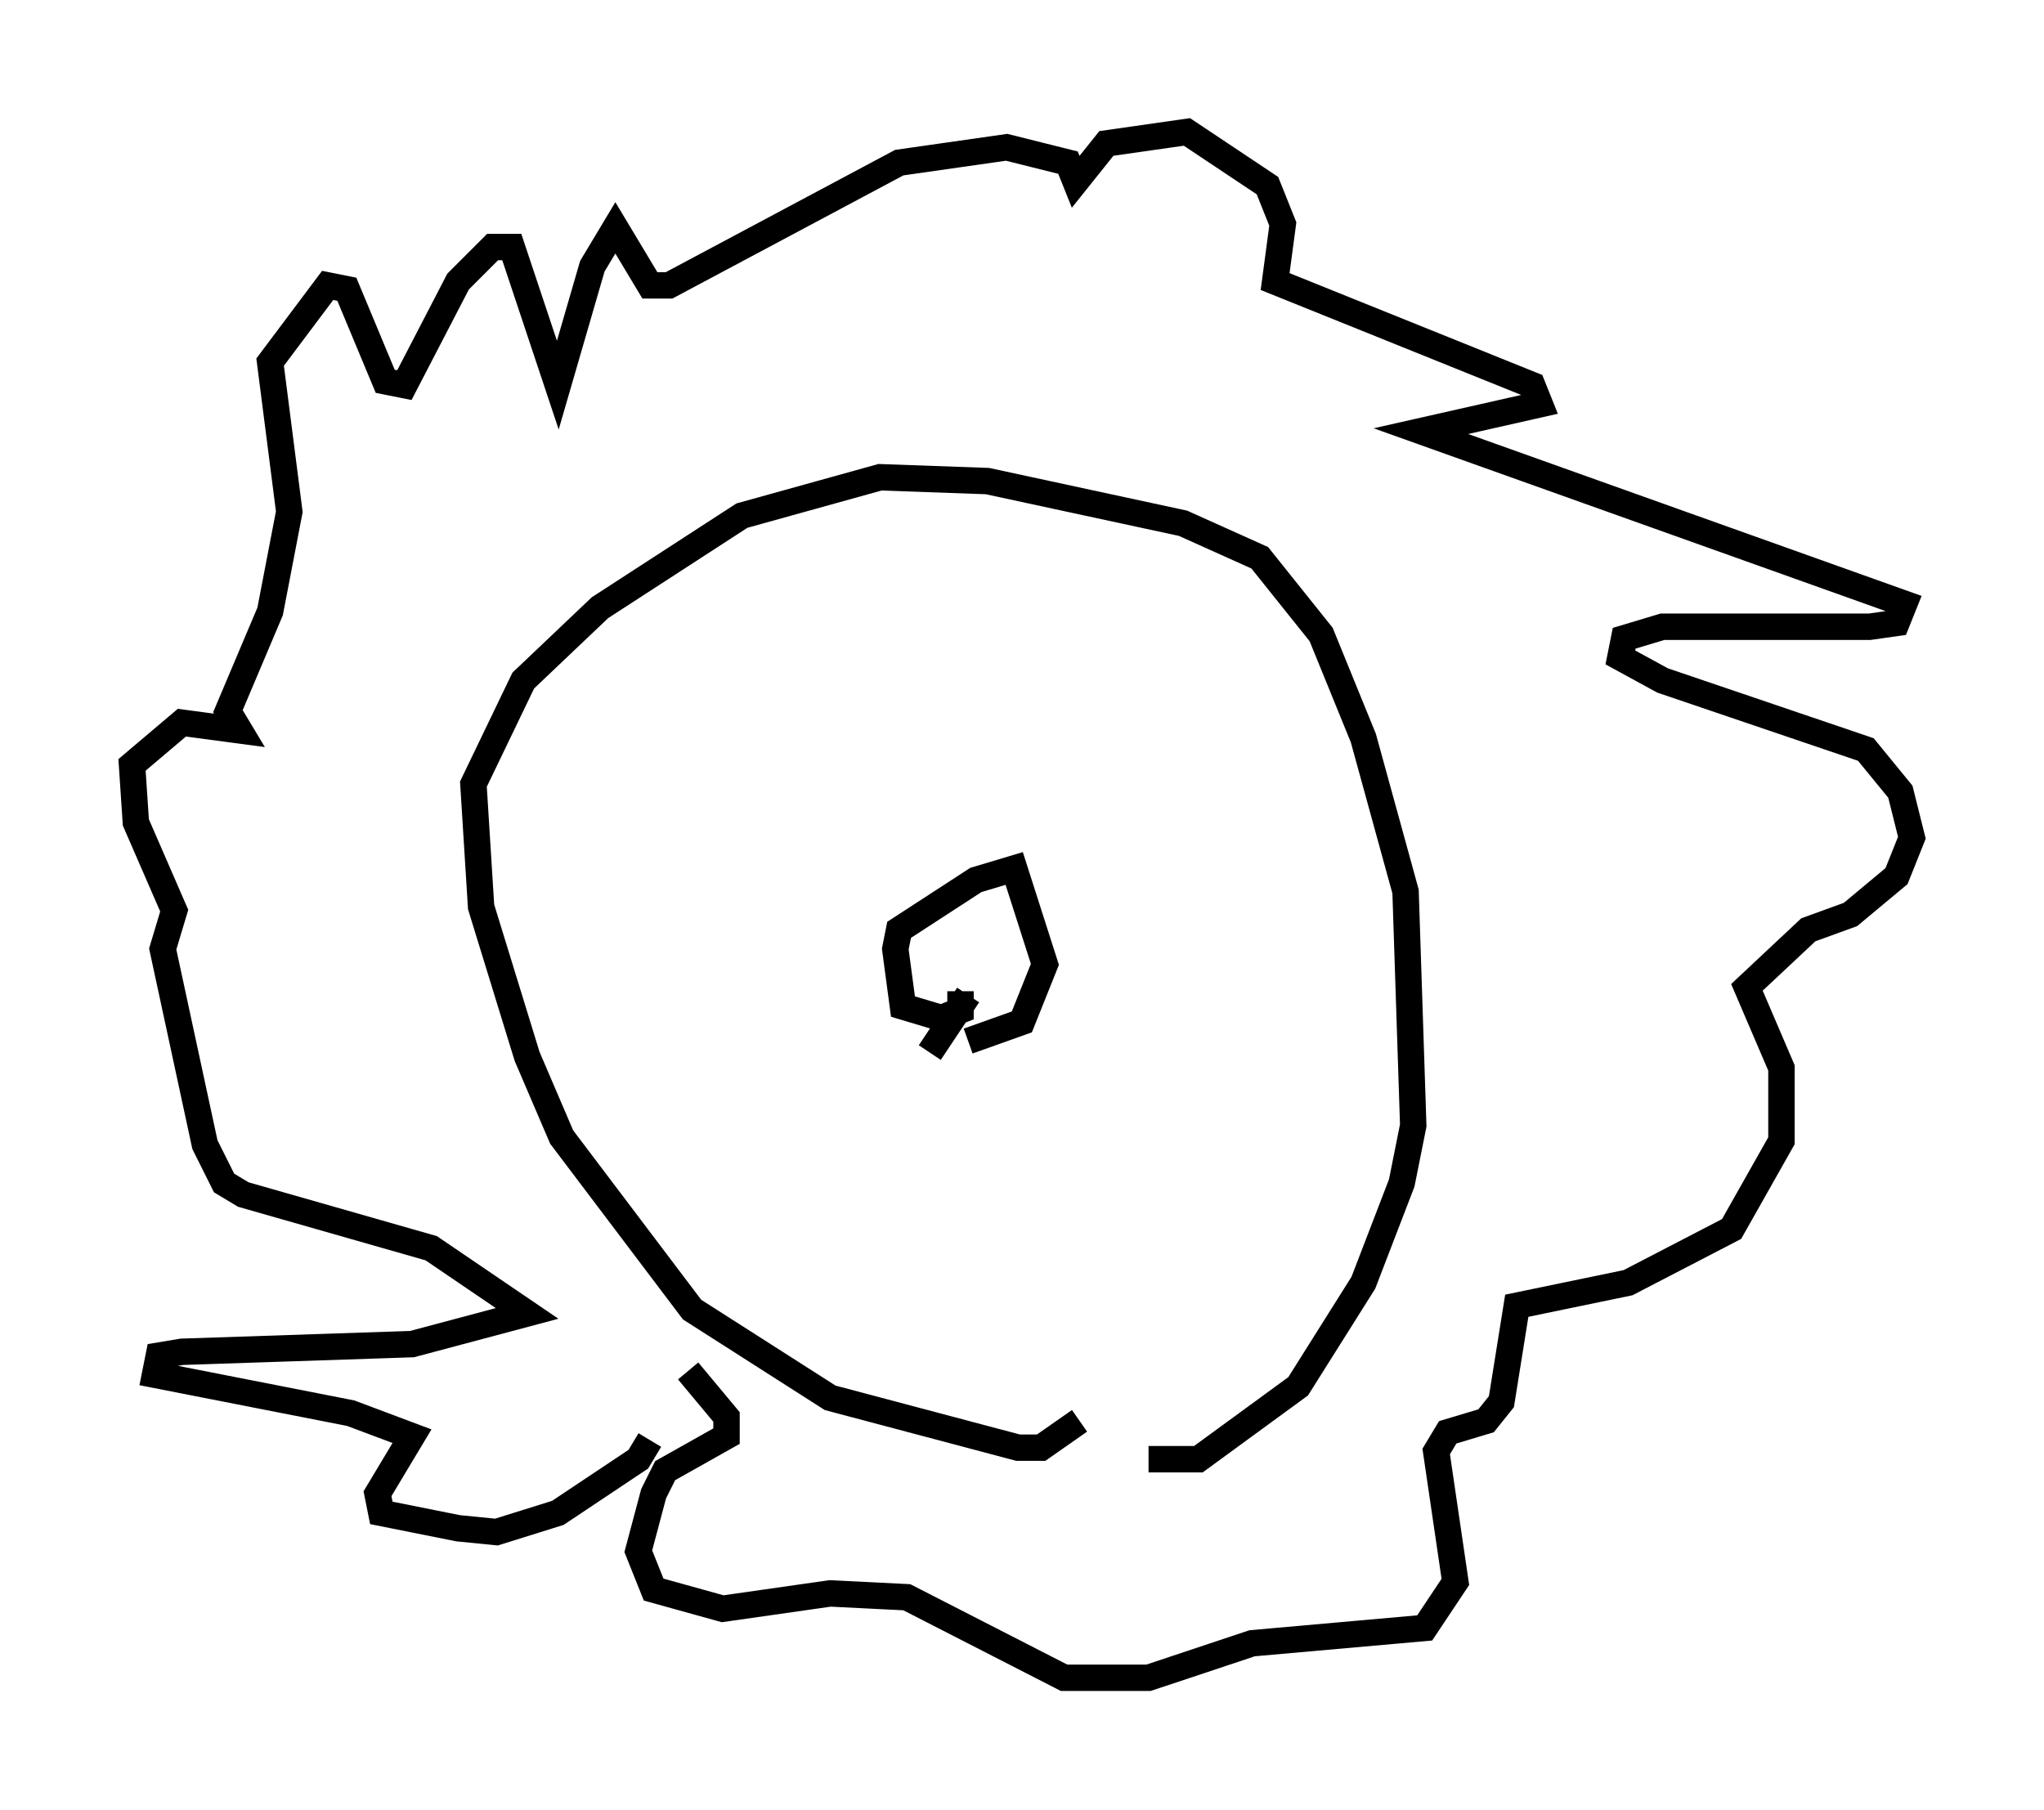 <?xml version="1.0" encoding="utf-8" ?>
<svg baseProfile="full" height="68.536" version="1.1" width="77.397" xmlns="http://www.w3.org/2000/svg" xmlns:ev="http://www.w3.org/2001/xml-events" xmlns:xlink="http://www.w3.org/1999/xlink"><defs /><rect fill="white" height="68.536" width="77.397" x="0" y="0" /><path d="M41.894, 52.352 m-1.017, 1.453 l-1.453, 1.017 -0.872, 0.0 l-7.117, -1.888 -5.229, -3.341 l-4.939, -6.536 -1.307, -3.05 l-1.743, -5.665 -0.291, -4.648 l1.888, -3.922 2.905, -2.76 l5.374, -3.486 5.229, -1.453 l4.067, 0.145 7.408, 1.598 l2.905, 1.307 2.324, 2.905 l1.598, 3.922 1.598, 5.81 l0.291, 8.86 -0.436, 2.179 l-1.453, 3.777 -2.469, 3.922 l-3.777, 2.76 -1.888, 0.0 m-18.883, -0.726 l-0.436, 0.726 -3.05, 2.034 l-2.324, 0.726 -1.453, -0.145 l-2.905, -0.581 -0.145, -0.726 l1.307, -2.179 -2.324, -0.872 l-7.408, -1.453 0.145, -0.726 l0.872, -0.145 8.715, -0.291 l4.358, -1.162 -3.631, -2.469 l-7.117, -2.034 -0.726, -0.436 l-0.726, -1.453 -1.598, -7.408 l0.436, -1.453 -1.453, -3.341 l-0.145, -2.179 1.888, -1.598 l2.179, 0.291 -0.436, -0.726 l1.598, -3.777 0.726, -3.777 l-0.726, -5.665 2.179, -2.905 l0.726, 0.145 1.453, 3.486 l0.726, 0.145 2.034, -3.922 l1.307, -1.307 0.726, 0.0 l1.743, 5.229 1.307, -4.503 l0.872, -1.453 1.307, 2.179 l0.726, 0.0 8.715, -4.648 l4.067, -0.581 2.324, 0.581 l0.291, 0.726 1.162, -1.453 l3.05, -0.436 3.05, 2.034 l0.581, 1.453 -0.291, 2.179 l9.732, 3.922 0.291, 0.726 l-4.503, 1.017 18.302, 6.536 l-0.291, 0.726 -1.017, 0.145 l-7.844, 0.0 -1.453, 0.436 l-0.145, 0.726 1.598, 0.872 l7.698, 2.615 1.307, 1.598 l0.436, 1.743 -0.581, 1.453 l-1.743, 1.453 -1.598, 0.581 l-2.324, 2.179 1.307, 3.05 l0.0, 2.76 -1.888, 3.341 l-3.922, 2.034 -4.212, 0.872 l-0.581, 3.631 -0.581, 0.726 l-1.453, 0.436 -0.436, 0.726 l0.726, 4.939 -1.162, 1.743 l-6.536, 0.581 -3.922, 1.307 l-3.196, 0.0 -5.955, -3.05 l-2.905, -0.145 -4.067, 0.581 l-2.615, -0.726 -0.581, -1.453 l0.581, -2.179 0.436, -0.872 l2.324, -1.307 0.0, -0.726 l-1.453, -1.743 m10.313, -14.38 l0.0, 0.726 -0.726, 0.291 l-1.453, -0.436 -0.291, -2.179 l0.145, -0.726 2.905, -1.888 l1.453, -0.436 1.162, 3.631 l-0.872, 2.179 -2.034, 0.726 m0.0, -1.743 l-1.453, 2.179 " fill="none" stroke="black" stroke-width="1" /></svg>
